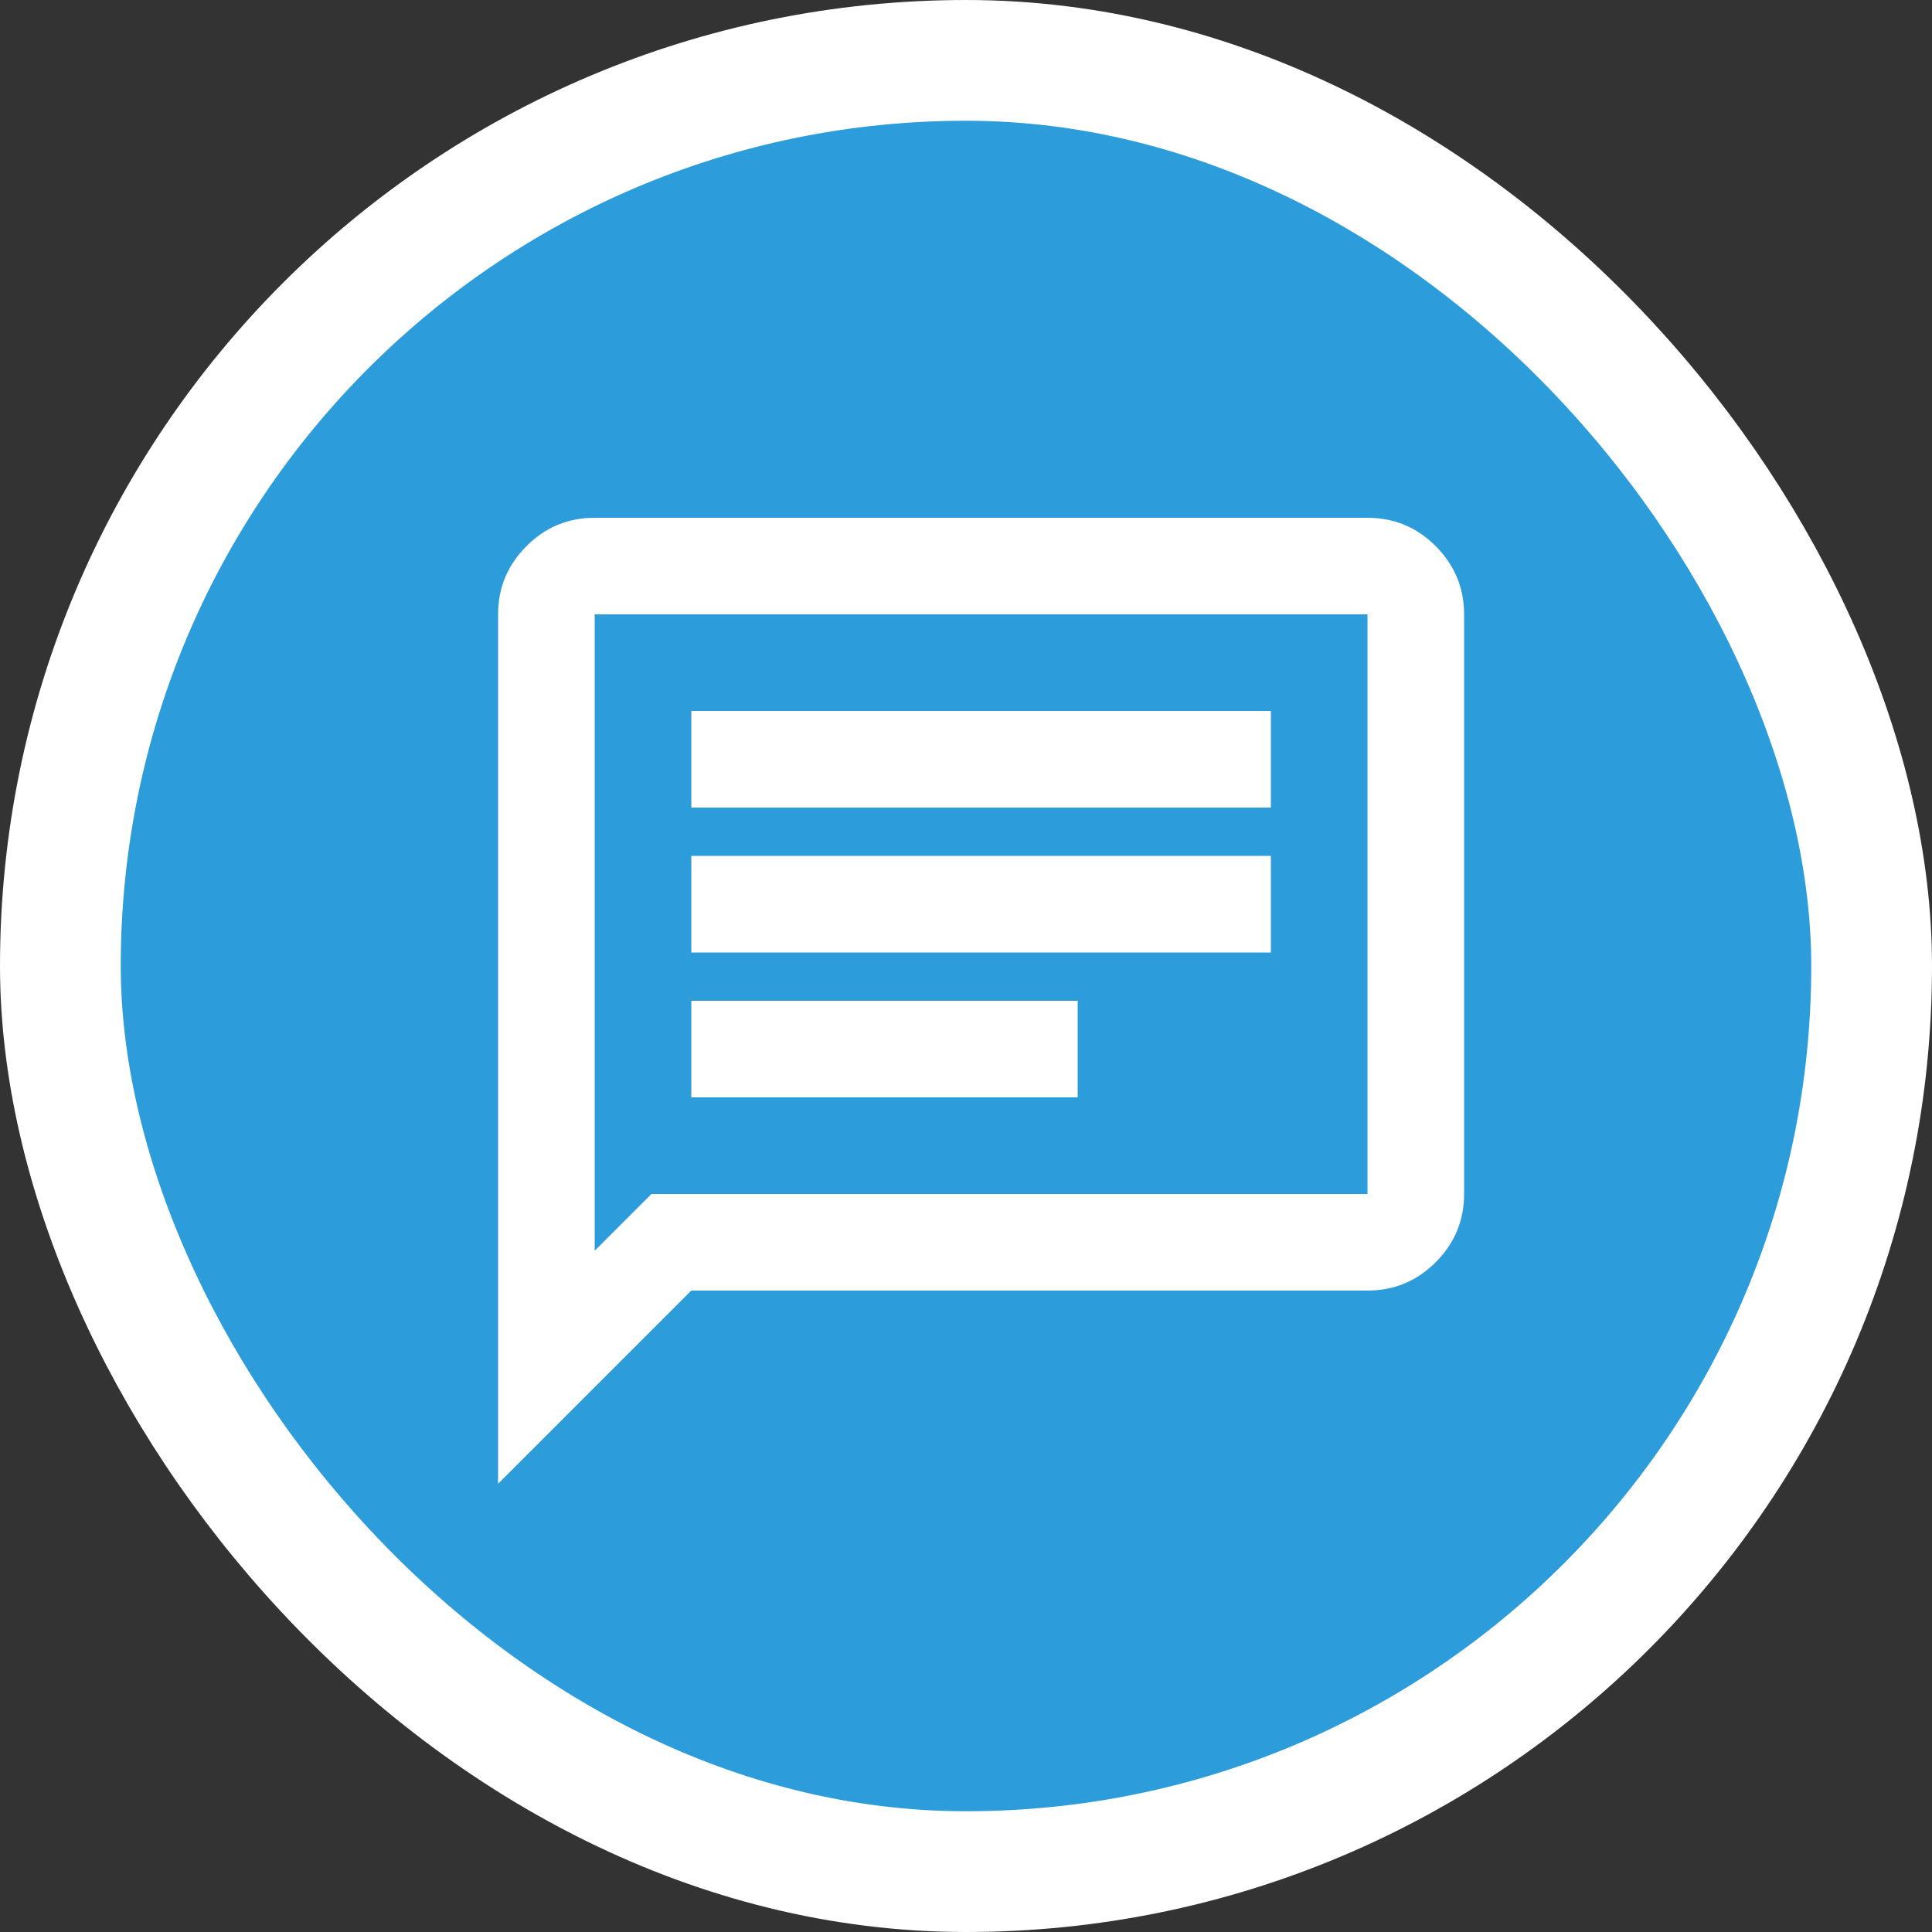 <svg width="16" height="16" viewBox="0 0 16 16" fill="none" xmlns="http://www.w3.org/2000/svg">
<rect x="0" y="0" width="16" height="16" fill="#333333" stroke="none"/>
<rect x="0.5" y="0.5" width="15" height="15" rx="7.5" fill="#2D9CDB" stroke="white"/>
<path d="M5.725 9.088H8.925V8.288H5.725V9.088ZM5.725 7.888H10.525V7.088H5.725V7.888ZM5.725 6.688H10.525V5.888H5.725V6.688ZM4.125 12.288V5.088C4.125 4.868 4.203 4.68 4.36 4.523C4.516 4.366 4.705 4.288 4.925 4.288H11.325C11.545 4.288 11.733 4.366 11.89 4.523C12.046 4.68 12.125 4.868 12.125 5.088V9.888C12.125 10.108 12.046 10.297 11.89 10.453C11.733 10.61 11.545 10.688 11.325 10.688H5.725L4.125 12.288ZM4.925 10.358L5.395 9.888H11.325V5.088H4.925V10.358Z" fill="white"/>
</svg>
